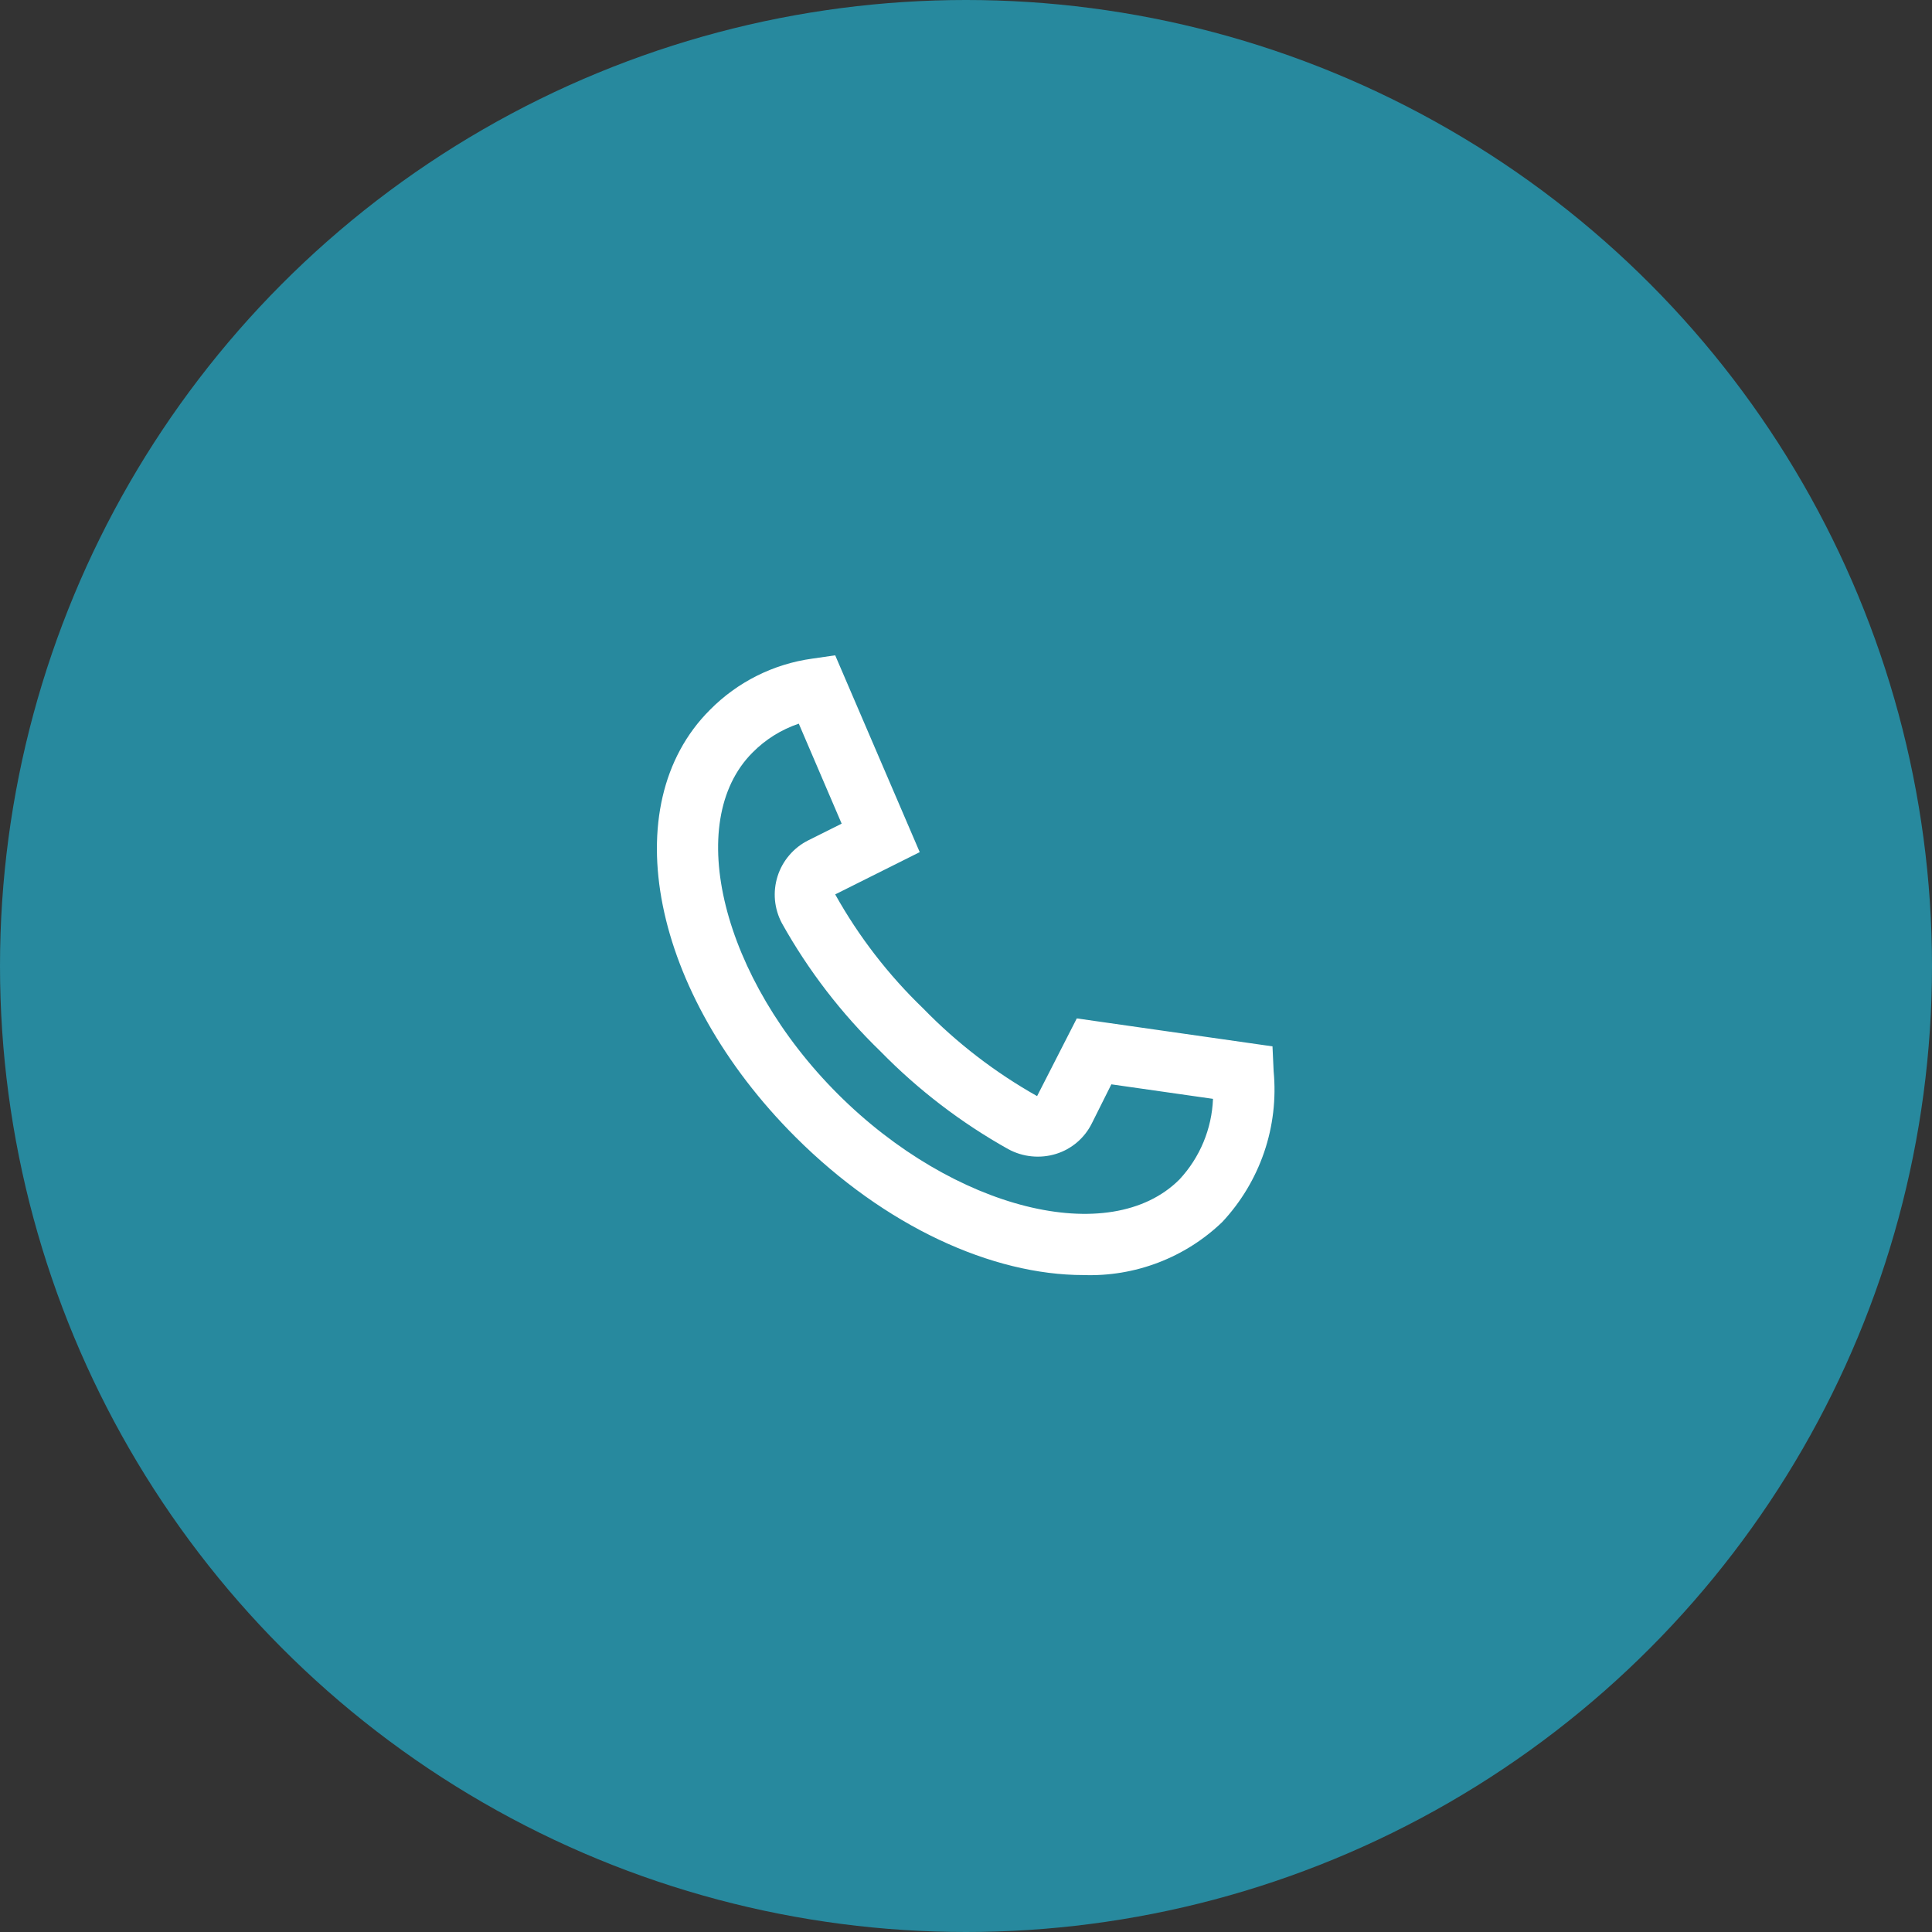 <svg width="64" height="64" viewBox="0 0 64 64" fill="none" xmlns="http://www.w3.org/2000/svg">
<rect x="0" y="0" width="64" height="64" fill="#333333" stroke="none"/>
<circle cx="32" cy="32" r="32" fill="#27899E"/>
<path d="M42.191 35.489L42.153 34.662L35.67 33.736L34.355 36.31C32.967 35.528 31.697 34.552 30.586 33.41C29.432 32.3 28.448 31.026 27.667 29.628L30.467 28.228L27.667 21.708L26.907 21.818C25.62 21.995 24.427 22.593 23.515 23.518C20.342 26.687 21.585 32.9 26.343 37.657C29.325 40.638 32.876 42.239 35.894 42.238C36.738 42.267 37.578 42.127 38.367 41.826C39.156 41.525 39.876 41.069 40.485 40.485C41.107 39.821 41.581 39.032 41.876 38.17C42.17 37.309 42.277 36.395 42.191 35.489ZM39.071 39.071C36.771 41.371 31.59 40.071 27.757 36.243C23.924 32.415 22.629 27.229 24.929 24.929C25.358 24.494 25.883 24.167 26.461 23.972L27.881 27.285L26.774 27.838C26.534 27.958 26.321 28.125 26.147 28.329C25.972 28.533 25.84 28.769 25.759 29.025C25.678 29.28 25.648 29.549 25.672 29.817C25.697 30.084 25.774 30.343 25.9 30.58C26.775 32.148 27.876 33.579 29.167 34.828C30.416 36.105 31.841 37.195 33.4 38.067C33.64 38.197 33.904 38.279 34.176 38.305C34.448 38.332 34.723 38.305 34.984 38.224C35.239 38.145 35.476 38.014 35.68 37.84C35.883 37.667 36.049 37.454 36.168 37.214L36.815 35.92L40.182 36.401C40.144 37.395 39.749 38.343 39.071 39.071Z" fill="white"/>
</svg>
